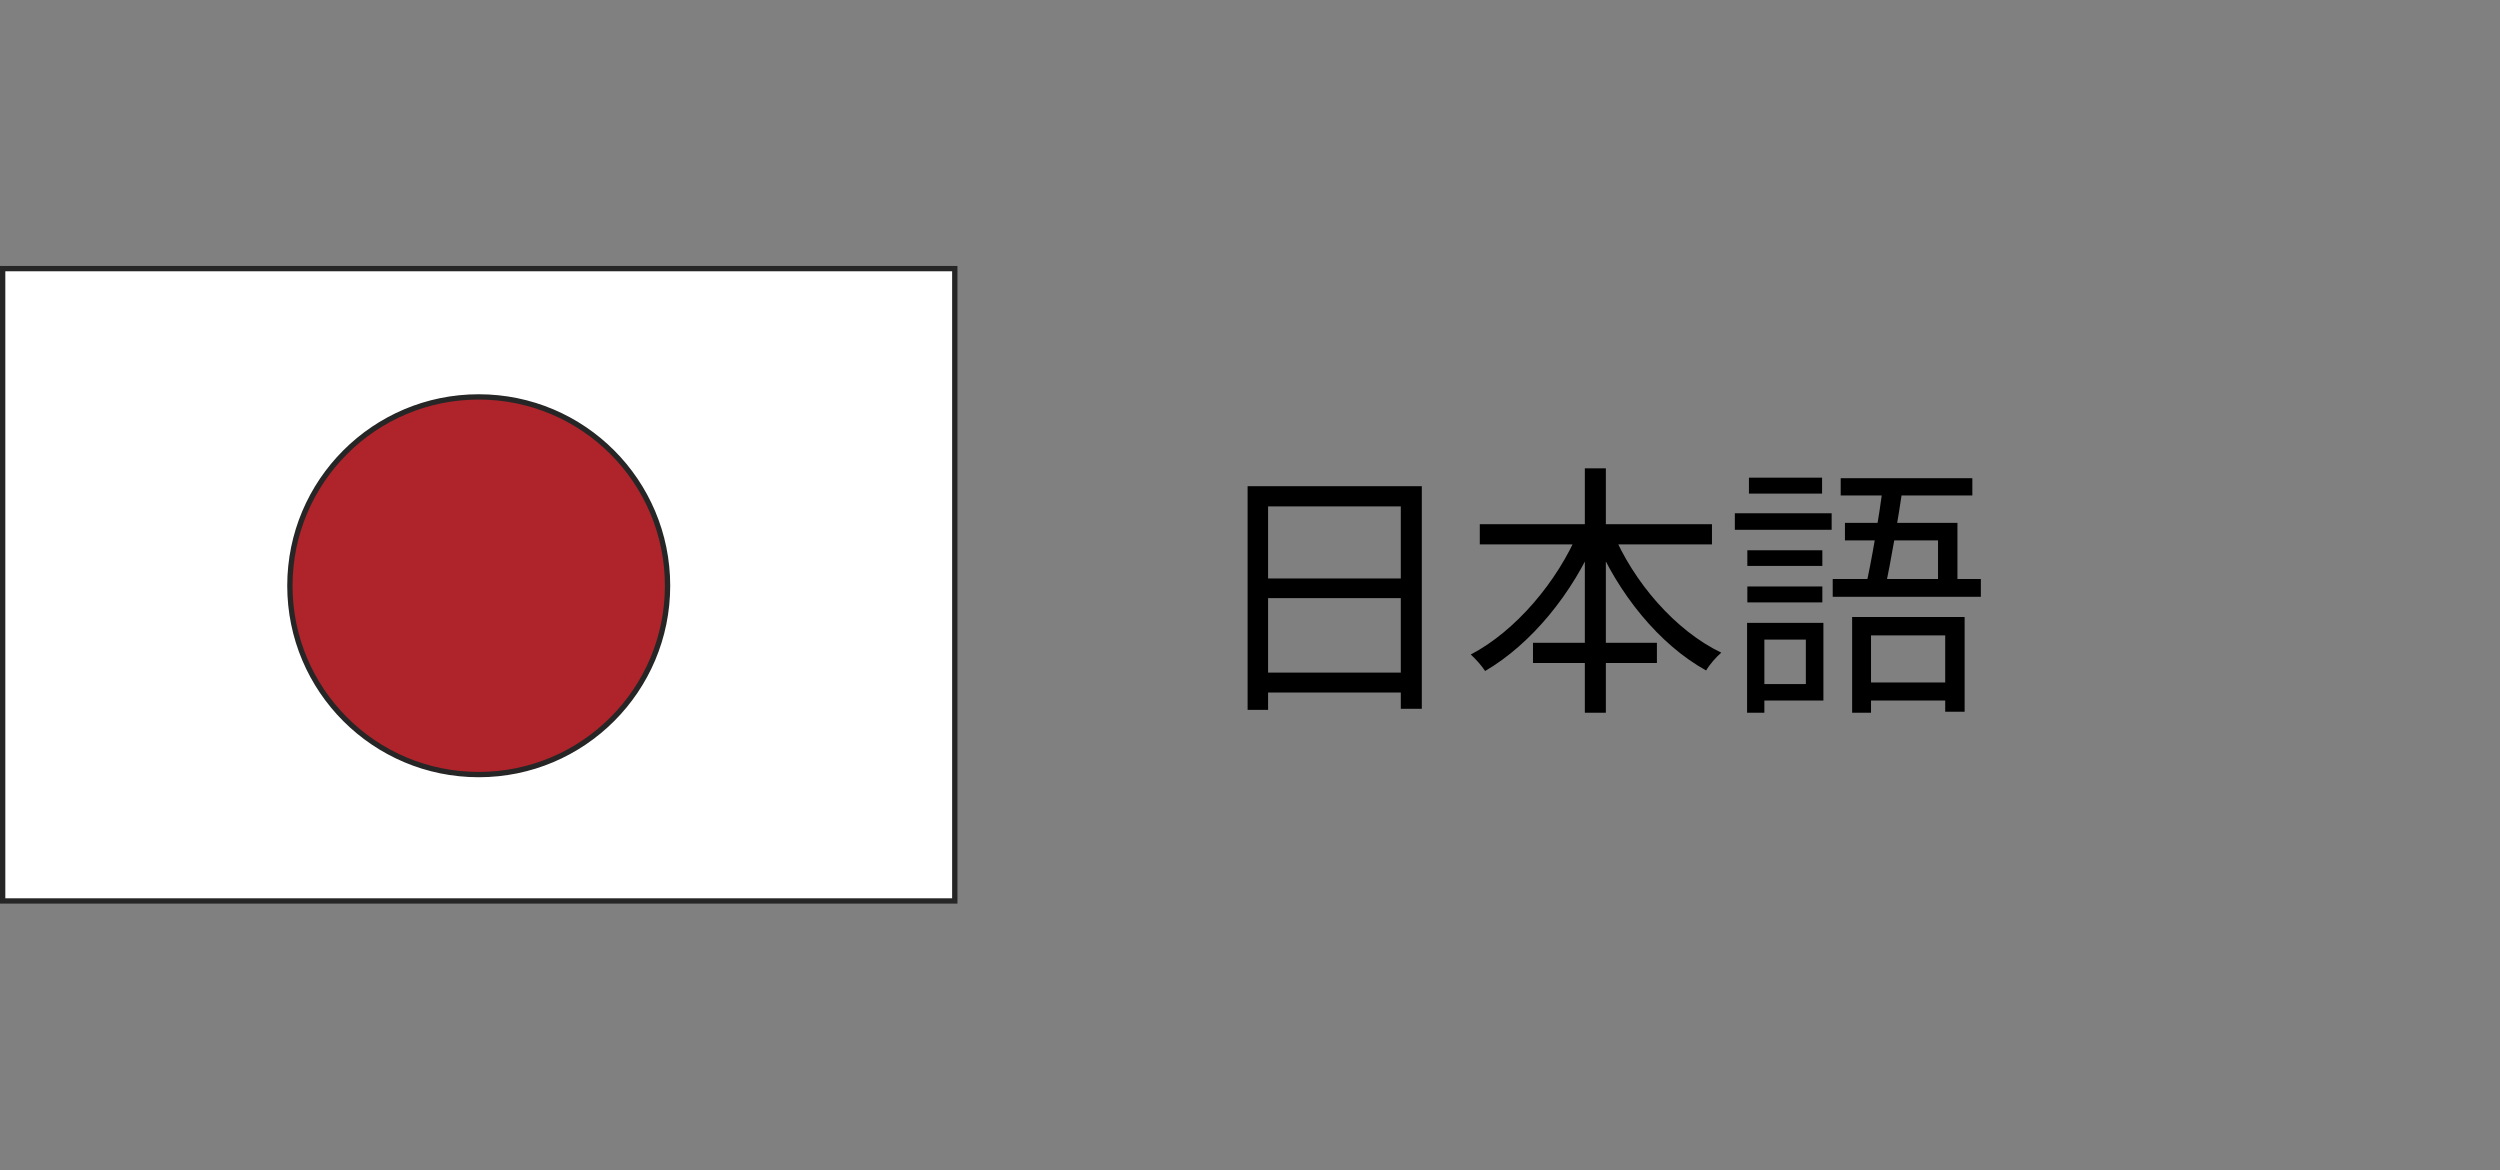 <svg width="47" height="22" viewBox="0 0 47 22" fill="none" xmlns="http://www.w3.org/2000/svg">
<rect x="0" y="0" width="47" height="22" fill="#808080" stroke="none"/>
<rect x="0.05" y="5.05" width="17.9" height="11.888" fill="white" stroke="#262626" stroke-width="0.1"/>
<circle cx="9" cy="11.012" r="3.55" fill="#AF242A" stroke="#262626" stroke-width="0.1"/>
<path d="M23.455 9.14H26.73V13.325H26.335V9.52H23.84V13.345H23.455V9.14ZM23.71 10.875H26.5V11.245H23.71V10.875ZM23.705 12.645H26.51V13.02H23.705V12.645ZM27.82 9.855H32.185V10.235H27.82V9.855ZM28.82 12.085H31.15V12.465H28.82V12.085ZM29.795 8.805H30.19V13.4H29.795V8.805ZM29.68 9.98L30.015 10.095C29.57 11.155 28.785 12.11 27.92 12.615C27.86 12.52 27.735 12.38 27.65 12.305C28.485 11.87 29.28 10.94 29.68 9.98ZM30.315 9.995C30.71 10.945 31.495 11.855 32.36 12.27C32.265 12.35 32.135 12.5 32.075 12.605C31.19 12.115 30.42 11.16 29.98 10.11L30.315 9.995ZM34.82 11.6H36.935V13.38H36.57V11.945H35.175V13.4H34.82V11.6ZM34.685 9.83H36.8V11.055H36.435V10.16H34.685V9.83ZM35.405 9.115L35.775 9.145C35.685 9.76 35.545 10.58 35.44 11.055H35.07C35.185 10.56 35.325 9.72 35.405 9.115ZM34.605 8.99H37.08V9.315H34.605V8.99ZM34.455 10.885H37.24V11.22H34.455V10.885ZM34.98 12.83H36.77V13.17H34.98V12.83ZM32.85 10.345H34.26V10.64H32.85V10.345ZM32.88 8.98H34.255V9.28H32.88V8.98ZM32.85 11.025H34.26V11.325H32.85V11.025ZM32.615 9.65H34.435V9.96H32.615V9.65ZM33.03 11.71H34.28V13.17H33.03V12.86H33.95V12.025H33.03V11.71ZM32.845 11.71H33.17V13.4H32.845V11.71Z" fill="black"/>
</svg>
